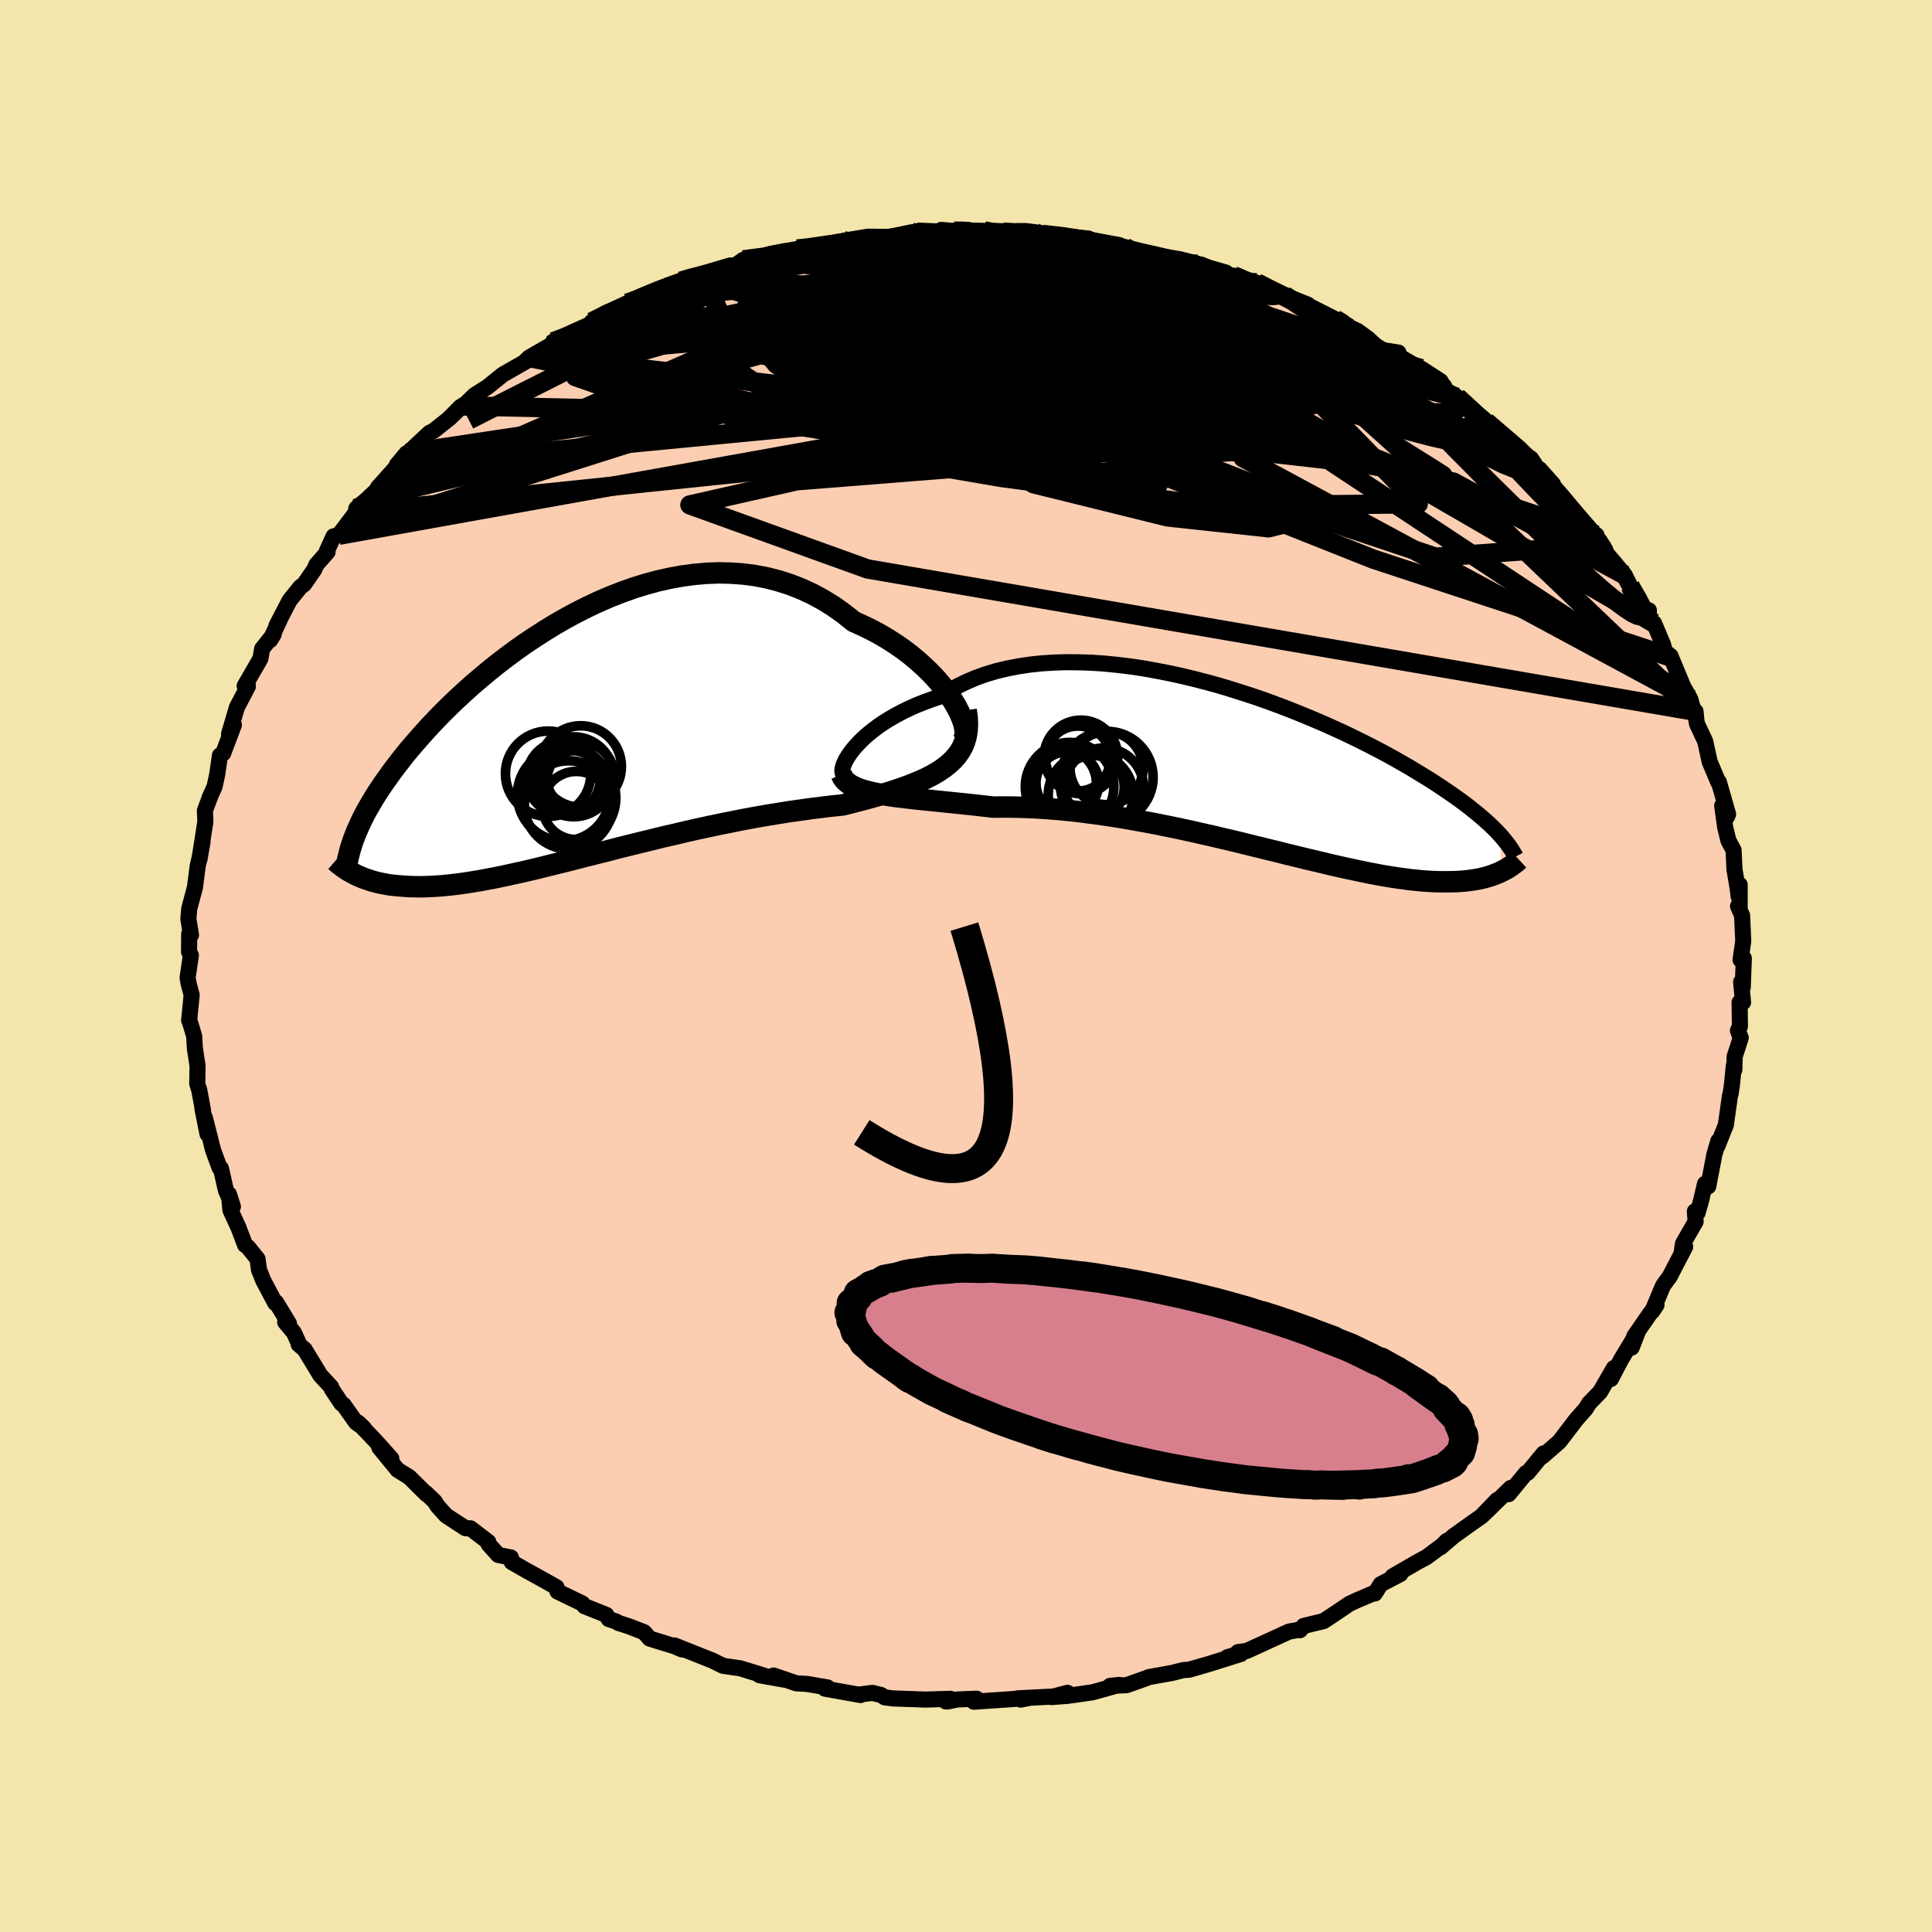 <svg viewBox="-100 -100 200 200" xmlns="http://www.w3.org/2000/svg" width="500" height="500" id="face-svg">
    <defs>
      <clipPath id="leftEyeClipPath">
        <polyline points="40.05,-4.02 39.65,-4.62 39.2,-5.23 38.7,-5.84 38.16,-6.46 37.58,-7.06 36.95,-7.66 36.29,-8.25 35.59,-8.83 34.85,-9.39 34.08,-9.92 33.27,-10.44 32.44,-10.93 31.58,-11.39 30.69,-11.82 29.78,-12.23 28.76,-13.04 27.71,-13.79 26.62,-14.47 25.5,-15.08 24.35,-15.61 23.18,-16.07 21.99,-16.45 20.78,-16.76 19.55,-17 18.3,-17.16 17.05,-17.25 15.79,-17.28 14.53,-17.23 13.26,-17.12 11.99,-16.95 10.73,-16.72 9.48,-16.44 8.23,-16.1 6.99,-15.72 5.77,-15.28 4.56,-14.81 3.38,-14.3 2.21,-13.75 1.06,-13.17 -0.07,-12.56 -1.17,-11.93 -2.24,-11.27 -3.28,-10.6 -4.3,-9.92 -5.29,-9.22 -6.24,-8.51 -7.17,-7.8 -8.06,-7.08 -8.92,-6.36 -9.75,-5.65 -10.55,-4.93 -11.31,-4.23 -12.04,-3.53 -12.74,-2.84 -13.4,-2.16 -14.04,-1.49 -14.64,-0.83 -15.21,-0.19 -15.76,0.44 -16.28,1.05 -16.77,1.65 -17.23,2.24 -17.67,2.81 -18.09,3.37 -18.48,3.92 -18.86,4.45 -19.21,4.97 -19.55,5.48 -19.86,5.98 -20.15,6.46 -20.43,6.94 -20.69,7.4 -20.93,7.85 -21.15,8.29 -21.35,8.72 -21.54,9.14 -21.72,9.55 -21.88,9.95 -22.03,10.35 -22.02,13.85 -21.79,13.97 -21.54,14.09 -21.27,14.2 -21,14.32 -20.71,14.42 -20.42,14.52 -20.11,14.62 -19.78,14.71 -19.44,14.8 -19.09,14.87 -18.72,14.94 -18.34,15.01 -17.94,15.06 -17.52,15.1 -17.09,15.14 -16.64,15.17 -16.18,15.2 -15.69,15.21 -15.19,15.22 -14.66,15.21 -14.11,15.19 -13.54,15.16 -12.94,15.12 -12.32,15.06 -11.68,14.99 -11.01,14.91 -10.32,14.81 -9.59,14.69 -8.85,14.57 -8.07,14.42 -7.27,14.27 -6.44,14.1 -5.59,13.91 -4.71,13.72 -3.8,13.51 -2.87,13.29 -1.92,13.05 -0.94,12.81 0.07,12.56 1.09,12.3 2.14,12.03 3.21,11.76 4.3,11.49 5.4,11.2 6.53,10.92 7.66,10.64 8.82,10.36 9.98,10.07 11.16,9.8 12.34,9.52 13.53,9.25 14.73,8.99 15.92,8.74 17.12,8.5 18.32,8.26 19.51,8.04 20.7,7.83 21.87,7.64 23.04,7.45 24.19,7.29 25.33,7.13 26.45,6.99 27.54,6.86 28.61,6.75 29.53,6.52 30.43,6.29 31.31,6.05 32.17,5.81 33,5.57 33.81,5.32 34.59,5.06 35.34,4.79 36.06,4.51 36.75,4.22 37.4,3.92 38.01,3.6 38.58,3.26 39.11,2.9 39.59,2.52" />
      </clipPath>
      <clipPath id="rightEyeClipPath">
        <polyline points="-41.58,-2.24 -41.25,-2.62 -40.87,-3.02 -40.46,-3.42 -40,-3.82 -39.5,-4.22 -38.97,-4.62 -38.39,-5.01 -37.78,-5.39 -37.13,-5.76 -36.45,-6.12 -35.73,-6.47 -34.98,-6.8 -34.2,-7.11 -33.38,-7.41 -32.54,-7.69 -31.7,-8.24 -30.8,-8.74 -29.86,-9.2 -28.87,-9.62 -27.84,-9.99 -26.76,-10.31 -25.64,-10.58 -24.49,-10.8 -23.3,-10.98 -22.08,-11.11 -20.83,-11.19 -19.56,-11.23 -18.27,-11.22 -16.96,-11.18 -15.64,-11.09 -14.31,-10.96 -12.97,-10.8 -11.62,-10.6 -10.28,-10.36 -8.94,-10.1 -7.6,-9.81 -6.27,-9.49 -4.95,-9.15 -3.65,-8.79 -2.36,-8.4 -1.1,-8 0.15,-7.59 1.37,-7.16 2.56,-6.72 3.73,-6.27 4.87,-5.81 5.98,-5.35 7.06,-4.89 8.11,-4.42 9.12,-3.96 10.1,-3.49 11.04,-3.03 11.95,-2.57 12.82,-2.12 13.66,-1.67 14.46,-1.23 15.23,-0.79 15.96,-0.37 16.66,0.05 17.33,0.46 17.97,0.85 18.58,1.24 19.16,1.62 19.72,2 20.25,2.36 20.76,2.72 21.24,3.06 21.7,3.4 22.13,3.73 22.54,4.06 22.93,4.37 23.3,4.68 23.65,4.98 23.98,5.27 24.29,5.55 24.58,5.83 24.85,6.1 25.11,6.36 25.35,6.62 25.51,10.44 25.27,10.56 25.02,10.66 24.76,10.76 24.49,10.86 24.2,10.95 23.9,11.04 23.58,11.12 23.25,11.2 22.9,11.26 22.54,11.32 22.16,11.37 21.77,11.42 21.36,11.45 20.93,11.48 20.48,11.49 20.01,11.5 19.52,11.5 19.02,11.5 18.49,11.48 17.93,11.45 17.36,11.41 16.76,11.35 16.13,11.29 15.48,11.2 14.8,11.11 14.09,11 13.35,10.88 12.59,10.74 11.8,10.59 10.98,10.42 10.13,10.24 9.25,10.05 8.35,9.85 7.42,9.63 6.46,9.4 5.47,9.17 4.46,8.92 3.42,8.67 2.36,8.4 1.28,8.14 0.18,7.87 -0.95,7.59 -2.09,7.31 -3.25,7.04 -4.43,6.76 -5.62,6.49 -6.82,6.22 -8.03,5.96 -9.25,5.71 -10.48,5.46 -11.72,5.23 -12.95,5.01 -14.19,4.8 -15.42,4.61 -16.65,4.44 -17.87,4.28 -19.08,4.14 -20.28,4.02 -21.47,3.93 -22.64,3.85 -23.79,3.8 -24.92,3.77 -26.03,3.76 -27.11,3.77 -28.07,3.66 -29.02,3.55 -29.95,3.45 -30.86,3.36 -31.74,3.27 -32.61,3.18 -33.45,3.09 -34.27,3.01 -35.06,2.93 -35.83,2.84 -36.56,2.75 -37.26,2.67 -37.93,2.57 -38.57,2.47 -39.17,2.36" />
      </clipPath>
      <filter id="fuzzy">
        <feTurbulence id="turbulence" baseFrequency="0.05" numOctaves="3" type="noise" result="noise" />
        <feDisplacementMap in="SourceGraphic" in2="noise" scale="2" />
      </filter>
      <linearGradient id="rainbowGradient" x1="0%" y1="0%" x2="100%" y2="0%">
        <stop offset="0%" style="stop-color: [object Object]; stop-opacity: 1" />
        <stop offset="96.3%" style="stop-color: [object Object]; stop-opacity: 1" />
        <stop offset="100%" style="stop-color: [object Object]; stop-opacity: 1" />
      </linearGradient>
    </defs>
    <rect x="-100" y="-100" width="100%" height="100%" fill="rgb(243, 229, 171)" />
    <polyline id="faceContour" points="80.52,-0.8 80.41,2.2 80.24,1.65 80.44,3.76 80.08,3.77 80.12,6.24 79.91,6.69 80.2,7.44 79.57,9.38 79.54,10.74 79.49,10.3 79.28,12.38 79.15,13.22 79.08,13.46 78.66,16.45 77.79,18.63 77.88,18.11 77.47,19.52 76.84,22.81 76.5,22.55 76.09,24.3 75.73,25.56 75.45,25.4 75.53,26.46 74.22,28.74 74.1,29.54 74.45,29.07 72.83,32.18 72.41,32.74 72.15,33.11 71.04,35.75 71.48,35.09 70.74,36.07 69.17,38.35 68.91,39.5 69.54,37.87 67.8,40.76 66.76,42.75 67.07,41.62 65.65,44.08 64.49,45.28 64.18,45.8 63.12,47.01 62.73,47.53 61.42,49.24 59.7,50.74 59.47,50.89 59.79,50.46 58.14,52.46 57.97,52.49 56.18,54.67 56.39,54.03 53.5,56.84 54.98,55.28 53.33,56.99 52.51,57.56 50.48,59.01 49.13,60.17 49.77,59.51 49.29,59.99 47.68,61.19 46.8,61.66 44.16,63.19 44.97,62.94 42.93,64 42.32,64.96 42.11,64.96 40.34,65.72 39.68,66.03 38.37,66.92 37.01,67.82 34.96,68.31 34.57,68.76 34.35,68.74 33.44,68.9 29.07,70.9 28.17,71.02 27.88,71.31 27.06,71.55 28.47,71.21 25.33,72.2 23.09,72.85 22.49,72.89 21.3,73.19 18.94,73.61 18.62,73.74 16.62,74.45 14.91,74.52 15.85,74.42 13.12,75.18 10.92,75.5 10.5,75.24 8.84,75.68 10.59,75.55 5.35,75.81 6.45,75.79 5.66,75.94 5.97,75.81 0.81,76.16 1.1,75.85 -0.91,75.93 -1.91,76.14 -2.1,76.13 -1.6,75.86 -4.19,75.94 -7.58,75.82 -8.41,75.71 -8.81,75.46 -9.69,75.25 -11.01,75.41 -10.91,75.47 -14.6,74.81 -14.34,74.68 -16.45,74.32 -17.55,74.26 -19.92,73.45 -18.86,73.87 -21.37,73.42 -20.59,73.56 -23.34,72.71 -25.16,72.44 -26.3,71.88 -26.46,71.82 -30.17,70.34 -29.37,70.76 -30.2,70.41 -32.74,69.63 -33.33,68.96 -34.94,68.34 -35.98,68.01 -36.16,67.88 -36.99,67.6 -37.24,67.17 -39.5,66.27 -39.72,65.99 -42.29,64.75 -42.39,64.31 -44.34,63.22 -45.59,62.53 -47.02,61.71 -47.11,61.23 -48.42,60.97 -49.41,59.87 -49.45,59.62 -51.3,58.21 -51.81,58.2 -53.82,56.89 -54.7,55.91 -54.99,55.44 -55.92,54.55 -55.85,54.68 -57.63,52.91 -58.83,52.17 -60.74,49.84 -59.49,50.99 -61.13,49.16 -62.94,47.26 -62.34,47.83 -63.15,47.24 -64.43,45.43 -64.65,45.3 -65.65,43.8 -65.72,43.58 -66.83,42.38 -68.46,39.7 -69.08,39.17 -69.01,39.19 -69.58,37.94 -70.48,36.87 -70.09,37.01 -71.41,34.83 -71.5,34.9 -72.73,32.59 -73.19,31.45 -73.34,30.32 -74.34,29.09 -74.63,28.88 -75.33,27.04 -76.15,25.26 -76.3,23.62 -75.89,24.91 -76.62,23.2 -77.13,20.95 -77.27,20.89 -77.94,19.07 -78.79,15.71 -78.52,17.39 -79.05,14.74 -79,14.85 -79.37,12.86 -79.58,12.19 -79.55,10.33 -79.8,8.71 -79.83,8.46 -79.9,7.26 -80.41,5.56 -80.42,5.63 -80.16,3 -80.47,1.85 -80.58,1.2 -80.24,-1.1 -80.43,-1.47 -80.41,-3.35 -80.23,-3.21 -80.5,-4.88 -80.41,-5.93 -79.81,-8.17 -79.81,-8.22 -79.53,-10.36 -79.35,-11.14 -79.03,-12.87 -79.35,-11.05 -78.74,-14.95 -78.79,-16.08 -78.28,-17.45 -78.33,-17.37 -77.79,-18.56 -77.52,-19.8 -77.23,-21.8 -76.95,-22 -76.9,-22.01 -75.79,-24.95 -76.29,-24.01 -75.47,-26.79 -74.34,-28.94 -74.35,-29.11 -74.67,-29 -73.04,-31.82 -72.86,-32.84 -71.66,-34.35 -72.02,-33.75 -71.02,-35.9 -71.38,-35.23 -70.02,-37.85 -68.91,-39.23 -68.52,-39.52 -67.46,-41.05 -67.25,-41.54 -66.09,-42.86 -66.17,-42.94 -65.47,-44.48 -64.94,-44.59 -63.19,-46.91 -63.11,-47.37 -61.97,-48.35 -60.98,-49.28 -60.9,-49.5 -58.85,-51.8 -58.92,-51.87 -57.91,-53.08 -57.81,-53.07 -55.53,-55.2 -55.13,-55.39 -53.6,-56.6 -52.31,-57.89 -53.46,-56.71 -52.15,-57.98 -51.74,-58.25 -50.88,-59.09 -49.51,-59.96 -47.94,-61.23 -44.63,-63.12 -45.7,-62.53 -45.22,-62.99 -42.93,-64.31 -42.74,-64.62 -41.66,-65 -38.27,-66.75 -38.25,-66.76 -38.74,-66.68 -37.32,-67.58 -35.05,-68.62 -33.76,-69.03 -33.98,-69.08 -32.85,-69.63 -29.57,-70.85 -29.52,-70.89 -28.32,-71.31 -27.15,-71.53 -26.36,-71.66 -24.44,-72.12 -23.06,-73.1 -20.23,-73.53 -21.82,-73.09 -20.54,-73.48 -18.31,-74.07 -17.48,-74.22 -17.68,-74.02 -13.05,-75.01 -12.49,-74.99 -12.23,-75.15 -12.67,-75.08 -10.14,-75.5 -7.95,-75.47 -5.65,-75.95 -5.66,-75.95 -4.8,-76.02 -4.84,-76.12 -1.7,-75.99 -2.56,-76.2 -0.24,-75.99 1.87,-76.1 1.55,-75.93 5.48,-75.71 4.11,-76.12 7.1,-75.95 8.28,-75.79 7.92,-75.73 9.72,-75.58 12.66,-75.31 13.66,-74.82 15.17,-74.66 16.44,-74.42 16.31,-74.31 17.08,-74.13 19.3,-73.73 20.48,-73.45 22.19,-73.15 24.07,-72.67 25.66,-71.91 24.35,-72.61 27.3,-71.37 27.68,-71.47 29.56,-70.58 29.72,-70.68 30.1,-70.73 32.93,-69.21 31.75,-70.04 32.97,-69.43 35.39,-68.46 35.1,-68.54 38.2,-66.97 39.55,-66.3 39.26,-66.33 40.53,-65.74 41.63,-64.94 42.85,-63.79 44.77,-63.5 44.44,-63.34 47.7,-61.46 47.44,-61.17 47.13,-61.84 49.13,-60.54 49.61,-59.44 50.6,-59.06 50.85,-58.88 53.79,-56.13 54.24,-55.84 53.84,-56.34 56.62,-53.92 58.06,-52.81 58.49,-52.53 59.27,-51.34 59.37,-51.44 60.76,-49.88 60.65,-49.61 62.54,-47.53 62.02,-47.89 62.49,-47.33 65.59,-44.01 65.48,-43.89 65.26,-44.61 65.56,-43.57 67.05,-41.84 68.19,-40.47 68.74,-39.36 68.27,-40.11 70.23,-36.55 70.69,-36.82 70.71,-35.68 71.22,-35.5 72.16,-33.27 72.47,-32.14 72.94,-32.09 72.98,-31.97 74.24,-28.94 74.97,-27.65 75.33,-26.37 75.52,-26.36 75.62,-25.34 75.68,-25.05 76.52,-23.26 76.99,-21.13 77.87,-19.04 77.93,-19.07 78.89,-15.72 78.78,-15.45 78.28,-16.6 78.59,-14.36 78.93,-12.97 79.46,-11.99 79.55,-10.01 79.89,-8 79.98,-7.21 80.09,-8.41 80.09,-6.11 79.92,-6.19 80.34,-5.24 80.46,-2.57 80.18,-0.64 80.52,-0.8 80.41,2.2" fill="rgb(251, 206, 177)" stroke="black" stroke-width="1.667" stroke-linejoin="round" filter="url(#fuzzy)" />
    <g transform="translate(29.91 -20.22)">
      <polyline id="rightCountour" points="-41.58,-2.24 -41.25,-2.62 -40.87,-3.02 -40.46,-3.42 -40,-3.82 -39.5,-4.22 -38.97,-4.62 -38.39,-5.01 -37.78,-5.39 -37.13,-5.76 -36.45,-6.12 -35.73,-6.47 -34.98,-6.8 -34.2,-7.11 -33.38,-7.41 -32.54,-7.69 -31.7,-8.24 -30.8,-8.74 -29.86,-9.2 -28.87,-9.62 -27.84,-9.99 -26.76,-10.31 -25.64,-10.58 -24.49,-10.8 -23.3,-10.98 -22.08,-11.11 -20.83,-11.19 -19.56,-11.23 -18.27,-11.22 -16.96,-11.18 -15.64,-11.09 -14.31,-10.96 -12.97,-10.8 -11.62,-10.6 -10.28,-10.36 -8.94,-10.1 -7.6,-9.81 -6.27,-9.49 -4.95,-9.15 -3.65,-8.79 -2.36,-8.4 -1.1,-8 0.15,-7.59 1.37,-7.16 2.56,-6.72 3.73,-6.27 4.87,-5.81 5.98,-5.35 7.06,-4.89 8.11,-4.42 9.12,-3.96 10.1,-3.49 11.04,-3.03 11.95,-2.57 12.82,-2.12 13.66,-1.67 14.46,-1.23 15.23,-0.79 15.96,-0.37 16.66,0.05 17.33,0.46 17.97,0.85 18.58,1.24 19.16,1.62 19.72,2 20.25,2.36 20.76,2.72 21.24,3.06 21.7,3.4 22.13,3.73 22.54,4.06 22.93,4.37 23.3,4.68 23.65,4.98 23.98,5.27 24.29,5.55 24.58,5.83 24.85,6.1 25.11,6.36 25.35,6.62 25.51,10.44 25.27,10.56 25.02,10.66 24.76,10.76 24.49,10.86 24.2,10.95 23.9,11.04 23.58,11.12 23.25,11.2 22.9,11.26 22.54,11.32 22.16,11.37 21.77,11.42 21.36,11.45 20.93,11.48 20.48,11.49 20.01,11.5 19.52,11.5 19.02,11.5 18.49,11.48 17.93,11.45 17.36,11.41 16.76,11.35 16.13,11.29 15.48,11.2 14.8,11.11 14.09,11 13.35,10.88 12.59,10.74 11.8,10.59 10.98,10.42 10.13,10.24 9.25,10.05 8.35,9.85 7.42,9.63 6.46,9.4 5.47,9.17 4.46,8.92 3.42,8.67 2.36,8.4 1.28,8.14 0.18,7.87 -0.95,7.59 -2.09,7.31 -3.25,7.04 -4.43,6.76 -5.62,6.49 -6.82,6.22 -8.03,5.96 -9.25,5.71 -10.48,5.46 -11.72,5.23 -12.95,5.01 -14.19,4.8 -15.42,4.61 -16.65,4.44 -17.87,4.28 -19.08,4.14 -20.28,4.02 -21.47,3.93 -22.64,3.85 -23.79,3.8 -24.92,3.77 -26.03,3.76 -27.11,3.77 -28.07,3.66 -29.02,3.55 -29.95,3.45 -30.86,3.36 -31.74,3.27 -32.61,3.18 -33.45,3.09 -34.27,3.01 -35.06,2.93 -35.83,2.84 -36.56,2.75 -37.26,2.67 -37.93,2.57 -38.57,2.47 -39.17,2.36" fill="white" stroke="white" stroke-width="0" stroke-linejoin="round" filter="url(#fuzzy)" />
    </g>
    <g transform="translate(-41.39 -23.42)">
      <polyline id="leftCountour" points="40.05,-4.02 39.65,-4.62 39.2,-5.23 38.7,-5.84 38.16,-6.46 37.58,-7.06 36.95,-7.66 36.29,-8.25 35.59,-8.83 34.85,-9.39 34.08,-9.92 33.27,-10.44 32.44,-10.93 31.58,-11.39 30.69,-11.82 29.78,-12.23 28.76,-13.04 27.71,-13.79 26.62,-14.47 25.5,-15.08 24.35,-15.61 23.18,-16.07 21.99,-16.45 20.78,-16.76 19.55,-17 18.3,-17.16 17.05,-17.25 15.79,-17.28 14.53,-17.23 13.26,-17.12 11.99,-16.95 10.73,-16.72 9.48,-16.44 8.23,-16.1 6.99,-15.72 5.77,-15.28 4.56,-14.81 3.38,-14.3 2.21,-13.75 1.06,-13.17 -0.07,-12.56 -1.17,-11.93 -2.24,-11.27 -3.28,-10.6 -4.3,-9.92 -5.29,-9.22 -6.24,-8.51 -7.17,-7.8 -8.06,-7.08 -8.92,-6.36 -9.75,-5.65 -10.55,-4.93 -11.31,-4.23 -12.04,-3.53 -12.74,-2.84 -13.4,-2.16 -14.04,-1.49 -14.64,-0.83 -15.21,-0.19 -15.76,0.44 -16.28,1.05 -16.77,1.65 -17.23,2.24 -17.67,2.81 -18.09,3.37 -18.48,3.92 -18.86,4.45 -19.21,4.97 -19.55,5.48 -19.86,5.98 -20.15,6.46 -20.43,6.94 -20.69,7.4 -20.93,7.85 -21.15,8.29 -21.35,8.72 -21.54,9.14 -21.72,9.55 -21.88,9.95 -22.03,10.35 -22.02,13.85 -21.79,13.97 -21.54,14.09 -21.27,14.2 -21,14.32 -20.71,14.42 -20.42,14.52 -20.11,14.62 -19.78,14.71 -19.44,14.8 -19.09,14.87 -18.72,14.94 -18.34,15.01 -17.94,15.06 -17.52,15.1 -17.09,15.14 -16.64,15.17 -16.18,15.2 -15.69,15.21 -15.19,15.22 -14.66,15.21 -14.11,15.19 -13.54,15.16 -12.94,15.12 -12.32,15.06 -11.68,14.99 -11.01,14.91 -10.32,14.81 -9.59,14.69 -8.85,14.57 -8.07,14.42 -7.27,14.27 -6.44,14.1 -5.59,13.91 -4.71,13.72 -3.8,13.51 -2.87,13.29 -1.92,13.05 -0.94,12.81 0.07,12.56 1.09,12.3 2.14,12.03 3.21,11.76 4.3,11.49 5.4,11.2 6.53,10.92 7.66,10.64 8.82,10.36 9.98,10.07 11.16,9.8 12.34,9.52 13.53,9.25 14.73,8.99 15.92,8.74 17.12,8.5 18.32,8.26 19.51,8.04 20.7,7.83 21.87,7.64 23.04,7.45 24.19,7.29 25.33,7.13 26.45,6.99 27.54,6.86 28.61,6.75 29.53,6.52 30.43,6.29 31.31,6.05 32.17,5.81 33,5.57 33.81,5.32 34.59,5.06 35.34,4.79 36.06,4.51 36.75,4.22 37.4,3.92 38.01,3.6 38.58,3.26 39.11,2.9 39.59,2.52" fill="white" stroke="white" stroke-width="0" stroke-linejoin="round" filter="url(#fuzzy)" />
    </g>
    <g transform="translate(29.91 -20.22)">
      <polyline id="rightUpper" points="-42.53,0.45 -42.64,0.34 -42.69,0.19 -42.71,-0.01 -42.68,-0.25 -42.61,-0.52 -42.49,-0.82 -42.33,-1.15 -42.12,-1.49 -41.87,-1.86 -41.58,-2.24 -41.25,-2.62 -40.87,-3.02 -40.46,-3.42 -40,-3.82 -39.5,-4.22 -38.97,-4.62 -38.39,-5.01 -37.78,-5.39 -37.13,-5.76 -36.45,-6.12 -35.73,-6.47 -34.98,-6.8 -34.2,-7.11 -33.38,-7.41 -32.54,-7.69 -31.7,-8.24 -30.8,-8.74 -29.86,-9.2 -28.87,-9.62 -27.84,-9.99 -26.76,-10.31 -25.64,-10.58 -24.49,-10.8 -23.3,-10.98 -22.08,-11.11 -20.83,-11.19 -19.56,-11.23 -18.27,-11.22 -16.96,-11.18 -15.64,-11.09 -14.31,-10.96 -12.97,-10.8 -11.62,-10.6 -10.28,-10.36 -8.94,-10.1 -7.6,-9.81 -6.27,-9.49 -4.95,-9.15 -3.65,-8.79 -2.36,-8.4 -1.1,-8 0.15,-7.59 1.37,-7.16 2.56,-6.72 3.73,-6.27 4.87,-5.81 5.98,-5.35 7.06,-4.89 8.11,-4.42 9.12,-3.96 10.1,-3.49 11.04,-3.03 11.95,-2.57 12.82,-2.12 13.66,-1.67 14.46,-1.23 15.23,-0.79 15.96,-0.37 16.66,0.05 17.33,0.46 17.97,0.85 18.58,1.24 19.16,1.62 19.72,2 20.25,2.36 20.76,2.72 21.24,3.06 21.7,3.4 22.13,3.73 22.54,4.06 22.93,4.37 23.3,4.68 23.65,4.98 23.98,5.27 24.29,5.55 24.58,5.83 24.85,6.1 25.11,6.36 25.35,6.62 25.57,6.87 25.78,7.12 25.97,7.36 26.15,7.59 26.32,7.82 26.48,8.05 26.62,8.27 26.75,8.48 26.87,8.69 26.98,8.9" fill="none" stroke="black" stroke-width="1.667" stroke-linejoin="round" filter="url(#fuzzy)" />
      <polyline id="rightLower" points="-42.82,0.38 -42.68,0.69 -42.48,0.97 -42.22,1.21 -41.92,1.44 -41.57,1.63 -41.18,1.81 -40.74,1.97 -40.26,2.11 -39.73,2.24 -39.17,2.36 -38.57,2.47 -37.93,2.57 -37.26,2.67 -36.56,2.75 -35.83,2.84 -35.06,2.93 -34.27,3.01 -33.45,3.09 -32.61,3.18 -31.74,3.27 -30.86,3.36 -29.95,3.45 -29.02,3.55 -28.07,3.66 -27.11,3.77 -26.03,3.76 -24.92,3.77 -23.79,3.8 -22.64,3.85 -21.47,3.93 -20.28,4.02 -19.08,4.14 -17.87,4.28 -16.65,4.44 -15.42,4.61 -14.19,4.8 -12.95,5.01 -11.72,5.23 -10.48,5.46 -9.25,5.71 -8.03,5.96 -6.82,6.22 -5.62,6.49 -4.43,6.76 -3.25,7.04 -2.09,7.31 -0.95,7.59 0.18,7.87 1.28,8.14 2.36,8.4 3.42,8.67 4.46,8.92 5.47,9.17 6.46,9.4 7.42,9.63 8.35,9.85 9.25,10.05 10.13,10.24 10.98,10.42 11.8,10.59 12.59,10.74 13.35,10.88 14.09,11 14.8,11.11 15.48,11.2 16.13,11.29 16.76,11.35 17.36,11.41 17.93,11.45 18.49,11.48 19.02,11.5 19.52,11.5 20.01,11.5 20.48,11.49 20.93,11.48 21.36,11.45 21.77,11.42 22.16,11.37 22.54,11.32 22.9,11.26 23.25,11.2 23.58,11.12 23.9,11.04 24.2,10.95 24.49,10.86 24.76,10.76 25.02,10.66 25.27,10.56 25.51,10.44 25.74,10.33 25.95,10.21 26.16,10.1 26.35,9.97 26.54,9.85 26.71,9.72 26.88,9.6 27.04,9.47 27.19,9.34 27.33,9.21" fill="none" stroke="black" stroke-width="2.222" stroke-linejoin="round" filter="url(#fuzzy)" />
      <circle r="4.398" cx="-17.002" cy="2.557" stroke="black" fill="none" stroke-width="1.0" filter="url(#fuzzy)" clip-path="url(#rightEyeClipPath)" /><circle r="4.582" cx="-19.187" cy="1.657" stroke="black" fill="none" stroke-width="1.0" filter="url(#fuzzy)" clip-path="url(#rightEyeClipPath)" /><circle r="3.78" cx="-15.362" cy="-0.258" stroke="black" fill="none" stroke-width="1.0" filter="url(#fuzzy)" clip-path="url(#rightEyeClipPath)" /><circle r="4.098" cx="-15.627" cy="1.752" stroke="black" fill="none" stroke-width="1.0" filter="url(#fuzzy)" clip-path="url(#rightEyeClipPath)" /><circle r="3.294" cx="-16.822" cy="1.697" stroke="black" fill="none" stroke-width="1.0" filter="url(#fuzzy)" clip-path="url(#rightEyeClipPath)" /><circle r="3.25" cx="-19.417" cy="1.297" stroke="black" fill="none" stroke-width="1.0" filter="url(#fuzzy)" clip-path="url(#rightEyeClipPath)" /><circle r="4.752" cx="-15.297" cy="0.687" stroke="black" fill="none" stroke-width="1.0" filter="url(#fuzzy)" clip-path="url(#rightEyeClipPath)" /><circle r="3.368" cx="-18.317" cy="-1.258" stroke="black" fill="none" stroke-width="1.0" filter="url(#fuzzy)" clip-path="url(#rightEyeClipPath)" /><circle r="3.568" cx="-19.977" cy="1.282" stroke="black" fill="none" stroke-width="1.0" filter="url(#fuzzy)" clip-path="url(#rightEyeClipPath)" /><circle r="3.808" cx="-18.017" cy="-1.423" stroke="black" fill="none" stroke-width="1.0" filter="url(#fuzzy)" clip-path="url(#rightEyeClipPath)" />
      </g>
    <g transform="translate(-41.39 -23.42)">
      <polyline id="leftUpper" points="40.89,0.31 41.1,0.11 41.23,-0.16 41.3,-0.49 41.3,-0.88 41.24,-1.32 41.12,-1.8 40.93,-2.32 40.69,-2.86 40.4,-3.43 40.05,-4.02 39.65,-4.62 39.2,-5.23 38.7,-5.84 38.16,-6.46 37.58,-7.06 36.95,-7.66 36.29,-8.25 35.59,-8.83 34.85,-9.39 34.08,-9.92 33.27,-10.44 32.44,-10.93 31.58,-11.39 30.69,-11.82 29.78,-12.23 28.76,-13.04 27.71,-13.79 26.62,-14.47 25.5,-15.08 24.35,-15.61 23.18,-16.07 21.99,-16.45 20.78,-16.76 19.55,-17 18.3,-17.16 17.05,-17.25 15.79,-17.28 14.53,-17.23 13.26,-17.12 11.99,-16.95 10.73,-16.72 9.48,-16.44 8.23,-16.1 6.99,-15.72 5.77,-15.28 4.56,-14.81 3.38,-14.3 2.21,-13.75 1.06,-13.17 -0.07,-12.56 -1.17,-11.93 -2.24,-11.27 -3.28,-10.6 -4.3,-9.92 -5.29,-9.22 -6.24,-8.51 -7.17,-7.8 -8.06,-7.08 -8.92,-6.36 -9.75,-5.65 -10.55,-4.93 -11.31,-4.23 -12.04,-3.53 -12.74,-2.84 -13.4,-2.16 -14.04,-1.49 -14.64,-0.83 -15.21,-0.19 -15.76,0.44 -16.28,1.05 -16.77,1.65 -17.23,2.24 -17.67,2.81 -18.09,3.37 -18.48,3.92 -18.86,4.45 -19.21,4.97 -19.55,5.48 -19.86,5.98 -20.15,6.46 -20.43,6.94 -20.69,7.4 -20.93,7.85 -21.15,8.29 -21.35,8.72 -21.54,9.14 -21.72,9.55 -21.88,9.95 -22.03,10.35 -22.16,10.73 -22.28,11.11 -22.39,11.48 -22.48,11.84 -22.57,12.19 -22.64,12.54 -22.71,12.88 -22.76,13.22 -22.8,13.55 -22.84,13.88" fill="none" stroke="black" stroke-width="2.222" stroke-linejoin="round" filter="url(#fuzzy)" />
      <polyline id="leftLower" points="41.4,-3.06 41.51,-2.31 41.54,-1.62 41.51,-0.97 41.41,-0.36 41.25,0.2 41.03,0.73 40.75,1.22 40.42,1.68 40.03,2.11 39.59,2.52 39.11,2.9 38.58,3.26 38.01,3.6 37.4,3.92 36.75,4.22 36.06,4.51 35.34,4.79 34.59,5.06 33.81,5.32 33,5.57 32.17,5.81 31.31,6.05 30.43,6.29 29.53,6.52 28.61,6.75 27.54,6.86 26.45,6.99 25.33,7.13 24.19,7.29 23.04,7.45 21.87,7.64 20.7,7.83 19.51,8.04 18.32,8.26 17.12,8.5 15.92,8.74 14.73,8.99 13.53,9.25 12.34,9.52 11.16,9.8 9.98,10.07 8.82,10.36 7.66,10.64 6.53,10.92 5.4,11.2 4.3,11.49 3.21,11.76 2.14,12.03 1.09,12.3 0.07,12.56 -0.94,12.81 -1.92,13.05 -2.87,13.29 -3.8,13.51 -4.71,13.72 -5.59,13.91 -6.44,14.1 -7.27,14.27 -8.07,14.42 -8.85,14.57 -9.59,14.69 -10.32,14.81 -11.01,14.91 -11.68,14.99 -12.32,15.06 -12.94,15.12 -13.54,15.16 -14.11,15.19 -14.66,15.21 -15.19,15.22 -15.69,15.21 -16.18,15.2 -16.64,15.17 -17.09,15.14 -17.52,15.1 -17.94,15.06 -18.34,15.01 -18.72,14.94 -19.09,14.87 -19.44,14.8 -19.78,14.71 -20.11,14.62 -20.42,14.52 -20.71,14.42 -21,14.32 -21.27,14.2 -21.54,14.09 -21.79,13.97 -22.02,13.85 -22.25,13.72 -22.47,13.6 -22.68,13.47 -22.88,13.34 -23.07,13.21 -23.25,13.07 -23.43,12.94 -23.59,12.81 -23.75,12.67 -23.9,12.54" fill="none" stroke="black" stroke-width="2.222" stroke-linejoin="round" filter="url(#fuzzy)" />
      <circle r="4.218" cx="1.498" cy="2.768" stroke="black" fill="none" stroke-width="1.0" filter="url(#fuzzy)" clip-path="url(#leftEyeClipPath)" /><circle r="3.818" cx="-0.272" cy="3.948" stroke="black" fill="none" stroke-width="1.0" filter="url(#fuzzy)" clip-path="url(#leftEyeClipPath)" /><circle r="4.568" cx="0.238" cy="6.738" stroke="black" fill="none" stroke-width="1.0" filter="url(#fuzzy)" clip-path="url(#leftEyeClipPath)" /><circle r="3.732" cx="1.293" cy="3.893" stroke="black" fill="none" stroke-width="1.0" filter="url(#fuzzy)" clip-path="url(#leftEyeClipPath)" /><circle r="3.53" cx="1.058" cy="6.803" stroke="black" fill="none" stroke-width="1.0" filter="url(#fuzzy)" clip-path="url(#leftEyeClipPath)" /><circle r="4.136" cx="0.773" cy="3.833" stroke="black" fill="none" stroke-width="1.0" filter="url(#fuzzy)" clip-path="url(#leftEyeClipPath)" /><circle r="3.014" cx="1.053" cy="4.093" stroke="black" fill="none" stroke-width="1.0" filter="url(#fuzzy)" clip-path="url(#leftEyeClipPath)" /><circle r="4.93" cx="0.203" cy="6.018" stroke="black" fill="none" stroke-width="1.0" filter="url(#fuzzy)" clip-path="url(#leftEyeClipPath)" /><circle r="4.42" cx="-1.867" cy="3.518" stroke="black" fill="none" stroke-width="1.0" filter="url(#fuzzy)" clip-path="url(#leftEyeClipPath)" /><circle r="4.792" cx="-0.252" cy="5.683" stroke="black" fill="none" stroke-width="1.0" filter="url(#fuzzy)" clip-path="url(#leftEyeClipPath)" />
    </g>
    <g id="hairs">
      <polyline points="49.61,-59.44 50.31,-59.04 50.82,-58.42 50.99,-57.83 50.66,-57.44 49.81,-57.26 48.44,-57.27 46.46,-57.5 43.8,-57.99 40.39,-58.75 36.18,-59.76 31.16,-61.03 25.35,-62.54 18.8,-64.33 11.57,-66.43 3.56,-68.81 -5.72,-71.4" fill="none" stroke="url(#rainbowGradient)" stroke-width="2" stroke-linejoin="round" filter="url(#fuzzy)" /><polyline points="68.74,-39.36 68.93,-39 69.49,-38.04 69.89,-37.28 70.08,-36.75 70.08,-36.41 69.9,-36.25 69.54,-36.3 68.98,-36.57 68.22,-37.07 67.23,-37.81 65.95,-38.86 64.34,-40.28 62.35,-42.12 59.96,-44.4 57.18,-47.09 54.05,-50.17 50.6,-53.65 46.86,-57.55 42.83,-61.95" fill="none" stroke="url(#rainbowGradient)" stroke-width="2" stroke-linejoin="round" filter="url(#fuzzy)" /><polyline points="-23.06,-73.1 -21.6,-73.29 -20.99,-73.37 -20.35,-73.5 -19.66,-73.63 -19.02,-73.71 -18.56,-73.72 -18.41,-73.62 -18.66,-73.39 -19.37,-73.02 -20.53,-72.5 -22.09,-71.82 -24.1,-70.97 -26.7,-69.93 -30.09,-68.66 -34.29,-67.12 -39.23,-65.32" fill="none" stroke="url(#rainbowGradient)" stroke-width="2" stroke-linejoin="round" filter="url(#fuzzy)" /><polyline points="50.85,-58.88 52.77,-57.12 53.77,-56.26 54.55,-55.6 55.24,-54.98 55.72,-54.47 55.89,-54.15 55.72,-54.02 55.24,-54.08 54.46,-54.32 53.4,-54.72 52.05,-55.31 50.39,-56.11 48.38,-57.16 45.97,-58.48 43.11,-60.13 39.79,-62.12 35.97,-64.43 31.6,-67.06 26.49,-70.05" fill="none" stroke="url(#rainbowGradient)" stroke-width="2" stroke-linejoin="round" filter="url(#fuzzy)" /><polyline points="-38.74,-66.68 -37.05,-67.52 -35.17,-68.17 -33.25,-68.65 -31.16,-69.05 -28.83,-69.42 -26.27,-69.74 -23.53,-70.02 -20.67,-70.26 -17.67,-70.46 -14.56,-70.64 -11.37,-70.81 -8.12,-70.98 -4.89,-71.13 -1.7,-71.26 1.44,-71.38 4.56,-71.48 7.68,-71.57 10.8,-71.63 13.89,-71.66 16.88,-71.66 19.7,-71.63 22.32,-71.59 24.79,-71.54" fill="none" stroke="url(#rainbowGradient)" stroke-width="2" stroke-linejoin="round" filter="url(#fuzzy)" /><polyline points="-17.48,-74.22 -16.33,-74.34 -14.36,-74.63 -12.58,-74.87 -10.98,-75.05 -9.34,-75.2 -7.58,-75.36 -5.78,-75.52 -4.09,-75.68 -2.63,-75.81 -1.46,-75.9 -0.57,-75.96 0.03,-75.99 0.31,-76.01 0.21,-76.03 -0.33,-76.06 -1.24,-76.07" fill="none" stroke="url(#rainbowGradient)" stroke-width="2" stroke-linejoin="round" filter="url(#fuzzy)" /><polyline points="60.65,-49.61 61.78,-48.31 62.5,-47.44 63.29,-46.51 64.06,-45.62 64.7,-44.88 65.18,-44.27 65.56,-43.75 65.86,-43.31 66.04,-42.98 66.09,-42.79 65.94,-42.81 65.56,-43.08 64.91,-43.63 63.97,-44.48 62.73,-45.66 61.17,-47.19 59.3,-49.08 57.1,-51.39 54.61,-54.06 51.93,-57.03" fill="none" stroke="url(#rainbowGradient)" stroke-width="2" stroke-linejoin="round" filter="url(#fuzzy)" /><polyline points="-33.76,-69.03 -33.27,-69.28 -31.79,-69.79 -29.93,-70.31 -27.97,-70.77 -25.94,-71.16 -23.8,-71.53 -21.54,-71.9 -19.2,-72.28 -16.84,-72.65 -14.53,-73.01 -12.27,-73.34 -10.06,-73.64 -7.87,-73.92 -5.73,-74.2 -3.69,-74.48 -1.83,-74.75 -0.23,-75.02 1.08,-75.27 2.15,-75.49 3.04,-75.67 3.77,-75.82 4.32,-75.89" fill="none" stroke="url(#rainbowGradient)" stroke-width="2" stroke-linejoin="round" filter="url(#fuzzy)" /><polyline points="1.87,-76.1 2.65,-75.95 4.11,-75.87 5.6,-75.81 7.08,-75.71 8.56,-75.57 10.03,-75.39 11.47,-75.19 12.82,-74.99 13.99,-74.8 14.91,-74.63 15.54,-74.52 15.84,-74.46 15.81,-74.46 15.41,-74.52 14.57,-74.66 13.26,-74.87 11.55,-75.14 9.56,-75.48" fill="none" stroke="url(#rainbowGradient)" stroke-width="2" stroke-linejoin="round" filter="url(#fuzzy)" /><polyline points="30.1,-70.73 31.77,-69.87 32.82,-69.37 34.09,-68.74 35.63,-67.93 37.33,-67 39.07,-66.01 40.75,-65.03 42.33,-64.07 43.8,-63.16 45.17,-62.31 46.41,-61.54 47.49,-60.89 48.36,-60.38 48.98,-60.04 49.31,-59.89 49.35,-59.94 49.13,-60.16 48.67,-60.55 47.97,-61.04" fill="none" stroke="url(#rainbowGradient)" stroke-width="2" stroke-linejoin="round" filter="url(#fuzzy)" /><polyline points="-20.54,-73.48 -18.75,-73.84 -17.05,-73.94 -15.03,-73.95 -12.77,-73.88 -10.4,-73.72 -7.92,-73.45 -5.28,-73.11 -2.43,-72.7 0.59,-72.24 3.68,-71.73 6.79,-71.19 9.89,-70.61 12.97,-70 16.07,-69.38 19.19,-68.75 22.32,-68.13 25.45,-67.51 28.55,-66.89 31.59,-66.27 34.56,-65.62 37.4,-64.97 40.01,-64.39 42.28,-63.97" fill="none" stroke="url(#rainbowGradient)" stroke-width="2" stroke-linejoin="round" filter="url(#fuzzy)" /><polyline points="7.92,-75.73 9.92,-75.51 11.92,-75.2 13.68,-74.85 15.21,-74.52 16.58,-74.2 17.89,-73.89 19.23,-73.57 20.6,-73.25 21.97,-72.92 23.28,-72.6 24.44,-72.31 25.39,-72.05 26.11,-71.84 26.6,-71.7 26.83,-71.63 26.81,-71.63 26.48,-71.72 25.8,-71.9 24.71,-72.19 23.17,-72.59 21.18,-73.08 18.82,-73.66" fill="none" stroke="url(#rainbowGradient)" stroke-width="2" stroke-linejoin="round" filter="url(#fuzzy)" /><polyline points="-0.24,-75.99 1.4,-75.94 3.11,-75.69 5.07,-75.33 7.23,-74.87 9.56,-74.29 12.05,-73.59 14.72,-72.79 17.54,-71.9 20.45,-70.96 23.36,-69.99 26.2,-69.03 28.9,-68.1 31.48,-67.21 33.96,-66.37 36.38,-65.57 38.73,-64.82 40.98,-64.09 43.13,-63.33 45.31,-62.43" fill="none" stroke="url(#rainbowGradient)" stroke-width="2" stroke-linejoin="round" filter="url(#fuzzy)" /><polyline points="38.2,-66.97 38.92,-66.53 39.12,-66.19 39.12,-65.8 38.87,-65.37 38.28,-64.97 37.24,-64.64 35.66,-64.39 33.47,-64.23 30.61,-64.17 27.09,-64.2 22.92,-64.31 18.11,-64.47 12.63,-64.67 6.43,-64.92 -0.53,-65.24 -8.26,-65.69 -16.8,-66.3 -26.31,-67.01" fill="none" stroke="url(#rainbowGradient)" stroke-width="2" stroke-linejoin="round" filter="url(#fuzzy)" /><polyline points="5.48,-75.71 5.37,-75.91 6.17,-75.91 6.93,-75.82 7.48,-75.69 7.8,-75.51 7.82,-75.31 7.39,-75.09 6.39,-74.88 4.69,-74.68 2.24,-74.48 -0.96,-74.27 -4.87,-74.04 -9.52,-73.79 -15.14,-73.48" fill="none" stroke="url(#rainbowGradient)" stroke-width="2" stroke-linejoin="round" filter="url(#fuzzy)" /><polyline points="-42.74,-64.62 -41.01,-65.25 -38.94,-65.82 -36.85,-66.17 -34.51,-66.38 -31.76,-66.53 -28.58,-66.62 -25.03,-66.64 -21.16,-66.58 -17,-66.44 -12.58,-66.22 -7.95,-65.93 -3.16,-65.58 1.76,-65.19 6.78,-64.78 11.88,-64.37 17.03,-63.96 22.18,-63.54 27.3,-63.11 32.4,-62.67 37.53,-62.24 42.6,-61.9" fill="none" stroke="url(#rainbowGradient)" stroke-width="2" stroke-linejoin="round" filter="url(#fuzzy)" /><polyline points="-35.05,-68.62 -34.14,-68.95 -33.2,-69.35 -31.97,-69.86 -30.62,-70.38 -29.32,-70.84 -28.14,-71.23 -27.06,-71.56 -26.11,-71.84 -25.3,-72.08 -24.7,-72.26 -24.36,-72.35 -24.32,-72.33 -24.61,-72.19 -25.19,-71.92 -26.08,-71.53 -27.29,-71 -28.88,-70.33 -30.92,-69.5 -33.33,-68.54 -35.86,-67.58" fill="none" stroke="url(#rainbowGradient)" stroke-width="2" stroke-linejoin="round" filter="url(#fuzzy)" /><polyline points="-29.52,-70.89 -28.43,-71.21 -27.38,-71.47 -26.32,-71.73 -25.33,-71.99 -24.53,-72.18 -24.02,-72.25 -23.79,-72.19 -23.81,-71.99 -24.08,-71.66 -24.59,-71.19 -25.41,-70.55 -26.58,-69.74 -28.15,-68.76 -30.12,-67.61 -32.47,-66.32 -35.16,-64.88 -38.25,-63.26 -41.88,-61.39 -46.24,-59.19 -51.47,-56.53" fill="none" stroke="url(#rainbowGradient)" stroke-width="2" stroke-linejoin="round" filter="url(#fuzzy)" /><polyline points="50.85,-58.88 52.75,-57.12 53.68,-56.27 54.35,-55.61 54.89,-54.99 55.2,-54.47 55.19,-54.09 54.82,-53.88 54.1,-53.81 53.07,-53.87 51.74,-54.05 50.11,-54.36 48.17,-54.8 45.87,-55.4 43.2,-56.19 40.09,-57.19 36.54,-58.39 32.53,-59.81 28.1,-61.41 23.26,-63.21 18.01,-65.23 12.37,-67.48 6.34,-69.96 -0.22,-72.65" fill="none" stroke="url(#rainbowGradient)" stroke-width="2" stroke-linejoin="round" filter="url(#fuzzy)" /><polyline points="-42.93,-64.31 -42.2,-64.75 -40.67,-65.46 -38.92,-66.24 -37.21,-67 -35.51,-67.74 -33.75,-68.49 -31.91,-69.24 -30.06,-69.98 -28.28,-70.67 -26.66,-71.29 -25.25,-71.83 -24.11,-72.28 -23.25,-72.61 -22.65,-72.83 -22.25,-72.99 -22.07,-73.12" fill="none" stroke="url(#rainbowGradient)" stroke-width="2" stroke-linejoin="round" filter="url(#fuzzy)" /><polyline points="27.68,-71.47 28.94,-70.93 29.76,-70.64 30.47,-70.38 31.11,-70.13 31.61,-69.91 31.98,-69.71 32.16,-69.54 32.08,-69.43 31.68,-69.4 30.86,-69.5 29.57,-69.77 27.8,-70.21 25.47,-70.84 22.47,-71.69 18.63,-72.8 13.74,-74.17" fill="none" stroke="url(#rainbowGradient)" stroke-width="2" stroke-linejoin="round" filter="url(#fuzzy)" /><polyline points="53.84,-56.34 55.94,-54.54 57.18,-53.47 57.89,-52.77 58.29,-52.26 58.48,-51.87 58.5,-51.56 58.33,-51.36 57.99,-51.27 57.44,-51.33 56.68,-51.55 55.67,-51.96 54.36,-52.61 52.71,-53.49 50.72,-54.6 48.38,-55.95 45.67,-57.54 42.57,-59.4 39.04,-61.56 35,-64.06 30.34,-66.92 25.03,-70.16" fill="none" stroke="url(#rainbowGradient)" stroke-width="2" stroke-linejoin="round" filter="url(#fuzzy)" /><polyline points="54.24,-55.84 54.66,-55.55 55.53,-54.74 56.02,-54.11 55.95,-53.8 55.34,-53.79 54.25,-54.01 52.71,-54.45 50.7,-55.13 48.18,-56.06 45.07,-57.29 41.34,-58.83 36.94,-60.73 31.86,-63.01 26.05,-65.72 19.51,-68.81 12.35,-72.17" fill="none" stroke="url(#rainbowGradient)" stroke-width="2" stroke-linejoin="round" filter="url(#fuzzy)" /><polyline points="7.92,-75.73 14.69,-67.84 3.07,-67.84 -2.65,-68.05 -4.8,-66.52 -7.59,-63.63 -11.64,-60.3 -14.56,-57.19 -13.46,-54.57 -7.08,-52.41 3.67,-50.57 16.28,-48.89 27.44,-47.27 33.46,-45.9 31.33,-45.36 20.87,-46.49 6.99,-49.92 -1.24,-55.59 1.34,-62.53 2.16,-68.83 -29.57,-70.85" fill="none" stroke="url(#rainbowGradient)" stroke-width="2" stroke-linejoin="round" filter="url(#fuzzy)" /><polyline points="47.13,-61.84 41.86,-59.41 26.38,-56.01 13.96,-54.25 13.73,-53.25 21.56,-52.94 29.44,-53.35 31.89,-54.27 27.84,-55.36 19.87,-56.21 12.29,-56.47 8.66,-56.03 9.87,-55.13 13.87,-54.36 17.36,-54.32 18.41,-55.21 17.93,-56.57 18.52,-57.62 21.1,-58.03 22.08,-58.68 14.91,-61.23 -2.78,-65.97 -20.9,-70.36 -18.31,-74.07" fill="none" stroke="url(#rainbowGradient)" stroke-width="2" stroke-linejoin="round" filter="url(#fuzzy)" /><polyline points="-64.94,-44.59 -5.39,-55.27 7,-60.6 15.05,-60.3 21.87,-58.87 26.3,-58.53 29.51,-59.1 32.85,-59.74 36.42,-59.97 39.41,-59.83 41,-59.66 40.87,-59.85 39.1,-60.68 35.94,-62.22 31.7,-64.25 26.65,-66.34 21.1,-67.95 15.39,-68.73 9.81,-68.66 4.3,-68.2 -1.64,-68.07 -8.14,-68.81 -12.17,-70.27 -4.03,-71.43 30.1,-70.73" fill="none" stroke="url(#rainbowGradient)" stroke-width="2" stroke-linejoin="round" filter="url(#fuzzy)" /><polyline points="-60.98,-49.28 -28.77,-61.26 -10.91,-66.08 -8.15,-67.48 -9.29,-66 -6.36,-62.49 1.96,-58.44 11.37,-55.29 16.39,-53.78 14.72,-53.89 8.16,-54.99 -0.25,-56.19 -9.33,-57.02 -18.7,-58.25 -24.08,-61.87 -20.08,-68.47 -27.15,-71.53" fill="none" stroke="url(#rainbowGradient)" stroke-width="2" stroke-linejoin="round" filter="url(#fuzzy)" /><polyline points="-12.67,-75.08 -6.87,-73.85 -7.39,-71.92 -3.15,-69.66 4.99,-67.01 12.58,-64.64 16.05,-63.36 15.52,-63.44 13.99,-64.47 14.68,-65.58 18.91,-65.87 25.89,-64.98 33.39,-63.3 38.62,-61.93 38.98,-61.99 33.56,-63.64 26.06,-64.51 29.92,-57.43 74.97,-27.65" fill="none" stroke="url(#rainbowGradient)" stroke-width="2" stroke-linejoin="round" filter="url(#fuzzy)" /><polyline points="44.44,-63.34 6.98,-69.51 -2.15,-70.72 -7.52,-69.9 -12.41,-69.57 -15.9,-70.13 -18.35,-70.75 -20.63,-70.54 -22.59,-69.04 -22.79,-66.22 -19.63,-62.3 -12.94,-57.77 -4.73,-53.59 1.34,-51.4 1.36,-53.2 -7.39,-59.77 -23.22,-67.35 -38.25,-66.76" fill="none" stroke="url(#rainbowGradient)" stroke-width="2" stroke-linejoin="round" filter="url(#fuzzy)" /><polyline points="65.26,-44.61 16.67,-60.69 -0.01,-65.48 -6.31,-67.29 -4.11,-68.14 3.27,-68.25 11.44,-68.01 17.41,-68.07 20.14,-68.72 19.91,-69.72 17.47,-70.59 13.88,-70.88 10.67,-70.35 9.59,-68.94 11.6,-66.74 15.82,-64.03 20.02,-61.29 22.96,-59.4 25.2,-60.15 24.13,-66.34 17.08,-74.13" fill="none" stroke="url(#rainbowGradient)" stroke-width="2" stroke-linejoin="round" filter="url(#fuzzy)" /><polyline points="8.28,-75.79 7.07,-70.76 11.39,-68.57 6.77,-69.65 -1.9,-71 -10.39,-71.23 -16.99,-70.18 -20.83,-68.05 -20.99,-65.26 -16.82,-62.55 -9.18,-60.91 -0.73,-61.15 5.21,-63.32 6.38,-66.37 1.98,-68.6 -8.23,-68.51 -25.14,-64.03 -63.11,-47.37" fill="none" stroke="url(#rainbowGradient)" stroke-width="2" stroke-linejoin="round" filter="url(#fuzzy)" /><polyline points="-52.15,-57.98 3.06,-56.77 17.23,-56.08 21.38,-54.13 22.1,-51.81 23.28,-50.28 24.58,-50.88 23.25,-53.95 17.98,-58.19 10.47,-61.59 3.72,-62.84 -0.53,-62.36 -2.61,-61.86 -3.52,-62.9 -2.83,-65.55 0.57,-68.57 5.61,-71.16 24.07,-72.67" fill="none" stroke="url(#rainbowGradient)" stroke-width="2" stroke-linejoin="round" filter="url(#fuzzy)" /><polyline points="75.52,-26.36 -10.19,-41.1 -28.58,-47.73 -17.53,-50.23 -1.41,-51.51 8.5,-53.42 10.17,-56.23 5.55,-59.18 -2.19,-61.33 -9.59,-62.25 -13.5,-62.08 -11.98,-61.36 -4.93,-60.6 5.94,-60.04 17.85,-59.53 27.95,-58.78 33.94,-57.82 34.43,-57.15 29.24,-57.57 20.01,-59.42 10.65,-62.06 6.76,-64.06 13.14,-63.93 31.48,-58.54 71.22,-35.5" fill="none" stroke="url(#rainbowGradient)" stroke-width="2" stroke-linejoin="round" filter="url(#fuzzy)" /><polyline points="-57.91,-53.08 -27.35,-57.68 9.73,-55.35 29.09,-53.48 31.02,-54.59 25.74,-56.8 21.77,-58.29 20.82,-59.01 19.85,-59.99 16.44,-62 11.98,-64.77 10.11,-67.28 11.82,-68.73 12.06,-69.2 2.26,-69.23 -20.79,-68.19 -44.63,-63.12" fill="none" stroke="url(#rainbowGradient)" stroke-width="2" stroke-linejoin="round" filter="url(#fuzzy)" /><polyline points="68.19,-40.47 50.44,-50.1 27.9,-54.79 13.95,-55.35 6.26,-56.12 1.02,-58.07 -3.12,-60.22 -5.68,-61.63 -5.42,-61.93 -1.53,-61.3 5.33,-60.16 13.12,-58.93 19.52,-57.88 23.24,-56.97 24.5,-56.1 24.39,-55.33 23.82,-55.03 22.93,-55.59 21.59,-56.94 20.67,-58.32 23.21,-58.52 33.44,-56.19 52.01,-48.63 75.33,-26.37" fill="none" stroke="url(#rainbowGradient)" stroke-width="2" stroke-linejoin="round" filter="url(#fuzzy)" /><polyline points="-0.24,-75.99 9.3,-69.5 -1.47,-67.41 -3.63,-65.39 1.86,-62.55 9.93,-59.34 18.06,-56.54 24.88,-54.58 29.07,-53.51 29.83,-53.18 27.71,-53.29 24.06,-53.43 19.54,-53.33 13.21,-53.12 3.41,-53.4 -10.03,-54.73 -24.5,-57.03 -35.74,-59.38 -40.43,-61.01 -36.67,-62.76 -20.4,-67.44 15.17,-74.66" fill="none" stroke="url(#rainbowGradient)" stroke-width="2" stroke-linejoin="round" filter="url(#fuzzy)" /><polyline points="32.97,-69.43 42.19,-63.2 44.14,-58.61 34.68,-59.15 21.07,-62.6 10.91,-66.33 6.57,-69.12 6.06,-70.91 6.34,-72 5.71,-72.73 4.25,-73.26 2.88,-73.57 2.12,-73.59 1.57,-73.21 0.43,-72.38 -1.49,-71.05 -3.02,-69.11 -1.83,-66.13 4.51,-61.44 17.39,-54.7 35.24,-47.73 46.82,-47.85 22.19,-73.15" fill="none" stroke="url(#rainbowGradient)" stroke-width="2" stroke-linejoin="round" filter="url(#fuzzy)" /><polyline points="-44.63,-63.12 -5.77,-58.57 3.34,-54.96 7.64,-55.57 7.1,-58.23 5.96,-60.12 8.05,-59.7 13.14,-57.23 18.79,-54.33 23.16,-52.91 25.48,-54.03 25.24,-57.22 22.88,-60.79 21.15,-62.95 22.78,-63.51 19.34,-65.09 -20.54,-73.48" fill="none" stroke="url(#rainbowGradient)" stroke-width="2" stroke-linejoin="round" filter="url(#fuzzy)" /><polyline points="7.1,-75.95 28,-65.15 17.27,-65.36 4.84,-64.26 0.7,-61.29 4.66,-58.49 13.64,-57.03 23.96,-56.94 31.6,-57.92 33.3,-59.76 28.55,-62.21 21.08,-64.6 17.98,-65.77 24.35,-65.09 32.88,-64.89 16.44,-74.42" fill="none" stroke="url(#rainbowGradient)" stroke-width="2" stroke-linejoin="round" filter="url(#fuzzy)" /><polyline points="-12.49,-74.99 -5.97,-70.52 -9.93,-67.49 -3.81,-66.75 6.64,-66.74 16.3,-65.82 23.92,-63.24 28.58,-59.72 28.47,-57.11 22.78,-57.09 13.7,-59.92 5.72,-64.22 2.85,-67.87 6.01,-69.25 11.91,-68.05 12.23,-65.23 -7.78,-61.41 -61.97,-48.35" fill="none" stroke="url(#rainbowGradient)" stroke-width="2" stroke-linejoin="round" filter="url(#fuzzy)" /><polyline points="-5.65,-75.95 11.16,-72.21 18.43,-67.73 21.44,-63.41 16.64,-61.31 7.21,-60.87 -1.28,-60.46 -5.49,-59.04 -5.2,-56.66 -1.86,-54.07 2.91,-52.09 8.06,-51.11 13.15,-51 17.99,-51.49 22.23,-52.52 25.03,-54.36 25.27,-57.3 22.25,-61.18 16.6,-65.18 10.2,-68.09 4.4,-69 -2.32,-67.95 -13.21,-66.09 -23.36,-65.98 -1.7,-75.99" fill="none" stroke="url(#rainbowGradient)" stroke-width="2" stroke-linejoin="round" filter="url(#fuzzy)" /><polyline points="-63.19,-46.91 3.69,-53.86 19.74,-60.56 25.2,-62.58 29.43,-62.03 32.5,-61.46 32.77,-62.12 29.55,-63.98 23.54,-66.39 16.42,-68.57 10.38,-69.85 7.48,-69.87 8.82,-68.72 13.82,-67 20.2,-65.64 24.95,-65.35 26.31,-66.06 25.02,-66.7 23.52,-65.64 23.42,-61.57 28.7,-52.6 74.97,-27.65" fill="none" stroke="url(#rainbowGradient)" stroke-width="2" stroke-linejoin="round" filter="url(#fuzzy)" /><polyline points="-28.32,-71.31 3.31,-61.19 4.36,-57.03 1.24,-56.92 -4.05,-58.8 -9.54,-60.77 -12.29,-61.85 -10.27,-61.91 -3.66,-61.27 5.28,-60.4 13.45,-59.72 18.56,-59.47 20.07,-59.58 19.26,-59.75 18.2,-59.71 18.32,-59.52 19.27,-59.61 18.95,-60.26 15.02,-61.2 7.07,-61.6 -2.83,-61.2 -12.64,-61.28 -24.03,-63.97 -27.15,-71.53" fill="none" stroke="url(#rainbowGradient)" stroke-width="2" stroke-linejoin="round" filter="url(#fuzzy)" /><polyline points="-24.44,-72.12 6.67,-60.11 7.46,-56.82 5.47,-58.23 1.43,-61.09 -3.95,-62.76 -8.01,-62.29 -8.04,-60.25 -3.08,-57.81 6.05,-55.83 17.55,-54.45 29.42,-53.33 39.73,-52.17 46.72,-51.14 49.36,-50.79 48.04,-51.63 44.62,-53.77 41,-57.03 37.04,-61.4 33.17,-65.76 47.13,-61.84" fill="none" stroke="url(#rainbowGradient)" stroke-width="2" stroke-linejoin="round" filter="url(#fuzzy)" /><polyline points="24.07,-72.67 28.29,-67.25 18.99,-62.82 14.97,-60.23 17.53,-59.75 19.51,-61.2 17.18,-64.02 12.28,-67.29 8.63,-70.06 8.75,-71.65 12.81,-71.79 19.37,-70.55 26.12,-68.22 29.8,-65.57 25.65,-63.88 8.54,-64.16 -21.17,-65.18 -44.63,-63.12" fill="none" stroke="url(#rainbowGradient)" stroke-width="2" stroke-linejoin="round" filter="url(#fuzzy)" /><polyline points="72.98,-31.97 42.16,-42.12 21.4,-50.38 20.1,-55.78 23.16,-58.26 22.53,-59.2 19.26,-59.96 17.68,-61.11 20.16,-62.57 25.77,-63.93 31.97,-64.76 36.75,-64.86 39.39,-64.41 39.28,-63.9 34.2,-63.9 19.35,-64.14 -11.97,-61.38 -64.94,-44.59" fill="none" stroke="url(#rainbowGradient)" stroke-width="2" stroke-linejoin="round" filter="url(#fuzzy)" /><polyline points="-58.85,-51.8 -14.5,-56.07 -2.85,-54.98 4.59,-57.03 9.82,-61.35 13.54,-65.48 16.55,-68.09 19.15,-69.06 20.9,-69 21.03,-68.67 19.09,-68.6 15.54,-68.97 11.6,-69.65 8.82,-70.35 8.34,-70.73 10.4,-70.5 14.17,-69.5 17.86,-67.75 19.32,-65.58 17.15,-63.45 12,-61.63 6.68,-60.19 2.92,-59.97 -2.16,-64.44 8.28,-75.79" fill="none" stroke="url(#rainbowGradient)" stroke-width="2" stroke-linejoin="round" filter="url(#fuzzy)" /><polyline points="50.85,-58.88 17.3,-67.18 17.43,-65.08 26.61,-62.18 31.74,-61.28 29.79,-61.55 21.8,-61.9 10.65,-62.06 -0.02,-62.29 -7.25,-62.96 -10.15,-64.22 -9.88,-65.98 -8.57,-67.86 -7.95,-69.31 -8.86,-69.86 -11.22,-69.24 -14.05,-67.54 -14.8,-65.19 -9.49,-62.62 4.45,-59.52 21.47,-54.7 19.94,-49.92 -45.22,-62.99" fill="none" stroke="url(#rainbowGradient)" stroke-width="2" stroke-linejoin="round" filter="url(#fuzzy)" /><polyline points="60.65,-49.61 42.29,-59.93 19.43,-65.17 0.38,-67.37 -10.19,-67.95 -12.33,-67.84 -8.3,-67.38 -0.51,-66.54 9.19,-65.19 19.14,-63.38 27.45,-61.45 32.26,-59.87 32.47,-58.99 28.29,-58.89 21.09,-59.31 13.06,-59.79 6.8,-59.76 5.22,-58.61 10.94,-55.65 25.4,-50.1 48.61,-42.32 65.56,-43.57" fill="none" stroke="url(#rainbowGradient)" stroke-width="2" stroke-linejoin="round" filter="url(#fuzzy)" />
    </g>
    
        <g id="lineNose">
        <path d="M -10.79,17.22 Q 10.46, 30.675 -0.165, -4.08" fill="none" stroke="black" stroke-width="3" stroke-linejoin="round" filter="url(#fuzzy)"></path>
        </g>
      
    <g id="mouth">
      <polyline points="51.5,50 51.37,49.8 51.41,49.64 51.21,50.34 50.68,50.87 50.62,50.96 50.55,51.05 49.77,51.69 50.48,51.32 50.32,51.48 49.35,51.98 48.97,52.08 47.86,52.52 48.7,52.22 47.07,52.79 46.17,53.08 45.79,53.08 45.89,53.12 45.29,53.22 44.03,53.4 43.15,53.51 42.59,53.53 42.24,53.6 40.93,53.66 40.7,53.74 40.88,53.66 40.9,53.68 37.9,53.75 39.02,53.77 37.22,53.73 36.63,53.71 36.3,53.75 35.26,53.68 35.35,53.7 34.72,53.67 32.69,53.54 30.73,53.35 32.02,53.48 28.84,53.17 28,53.05 26.58,52.87 27.05,52.93 24.9,52.61 25.3,52.66 24.56,52.56 24.32,52.51 22,52.1 20.89,51.9 20.8,51.88 19.31,51.57 16.81,51.02 15.93,50.81 17.42,51.16 15.73,50.77 12.67,49.97 14.26,50.39 10.71,49.42 11.62,49.68 9.54,49.07 7.8,48.54 9.21,48.99 7.35,48.37 7.05,48.27 4.99,47.56 3.46,47.01 2.88,46.78 2.66,46.69 3.36,46.97 0.18,45.68 0.29,45.75 -1.96,44.75 -0.39,45.42 -1.04,45.16 -2.14,44.62 -3.2,44.13 -3.48,44 -5.23,43.01 -5.75,42.67 -5.8,42.72 -6.14,42.5 -6.06,42.5 -6.57,42.16 -7.03,41.83 -8.33,40.91 -8.36,40.89 -9.25,40.2 -9.22,40.28 -10.58,38.96 -9.76,39.72 -10.59,39.02 -10.63,38.91 -11.24,37.98 -11.58,37.45 -11.45,37.91 -11.75,36.93 -11.93,36.7 -11.75,36.91 -12.08,35.91 -12.12,35.89 -11.93,36.1 -11.72,35.04 -11.89,34.9 -11.68,34.93 -11.31,34.36 -11.32,34.26 -11.29,34.25 -11.18,34.26 -11.16,33.89 -9.99,33.25 -10.39,33.42 -9.15,32.81 -9.89,33.07 -8.93,32.75 -8.55,32.49 -8.42,32.42 -7.4,32.23 -7.69,32.31 -5.65,31.81 -6.65,32.04 -6.17,31.9 -3.88,31.58 -3.54,31.5 -4.25,31.62 -3.43,31.51 -1.57,31.37 -1.46,31.32 0.33,31.27 0.17,31.29 1.65,31.32 2.73,31.28 3.14,31.31 4.76,31.41 4.18,31.38 6.25,31.46 6.73,31.52 6.66,31.49 8.95,31.73 7.32,31.55 10.87,31.94 10.29,31.87 12.17,32.11 13.49,32.3 12.1,32.08 13.32,32.25 16.53,32.78 16.03,32.69 17.59,32.97 18.74,33.2 18.3,33.11 19.64,33.38 22.31,33.96 23.43,34.22 23.47,34.23 25.25,34.67 25.86,34.82 27.04,35.14 29.04,35.7 29.54,35.86 28.65,35.6 32.4,36.74 30.67,36.19 33.52,37.13 32.65,36.84 33.15,36.99 35.73,37.91 35.86,37.98 38.02,38.78 36.2,38.11 39.56,39.44 40.32,39.78 39.68,39.48 41.89,40.54 40.81,40.02 42.59,40.9 42.89,40.97 44.27,41.74 44.6,41.96 44.6,41.9 44.56,41.9 46.68,43.17 47.18,43.51 47.61,43.77 46.73,43.28 48.79,44.77 48.82,44.71 49.57,45.38 49.82,45.78 49.73,45.6 49.8,45.8 50.44,46.47 51,47.04 50.76,46.65 51.05,47.52 50.97,47.25 51.15,47.48 51.15,47.67 51.57,48.87 51.57,48.97 51.52,48.52 51.48,49.25" fill="rgb(215,127,140)" stroke="black" stroke-width="3" stroke-linejoin="round" filter="url(#fuzzy)" />
    </g>
  </svg>